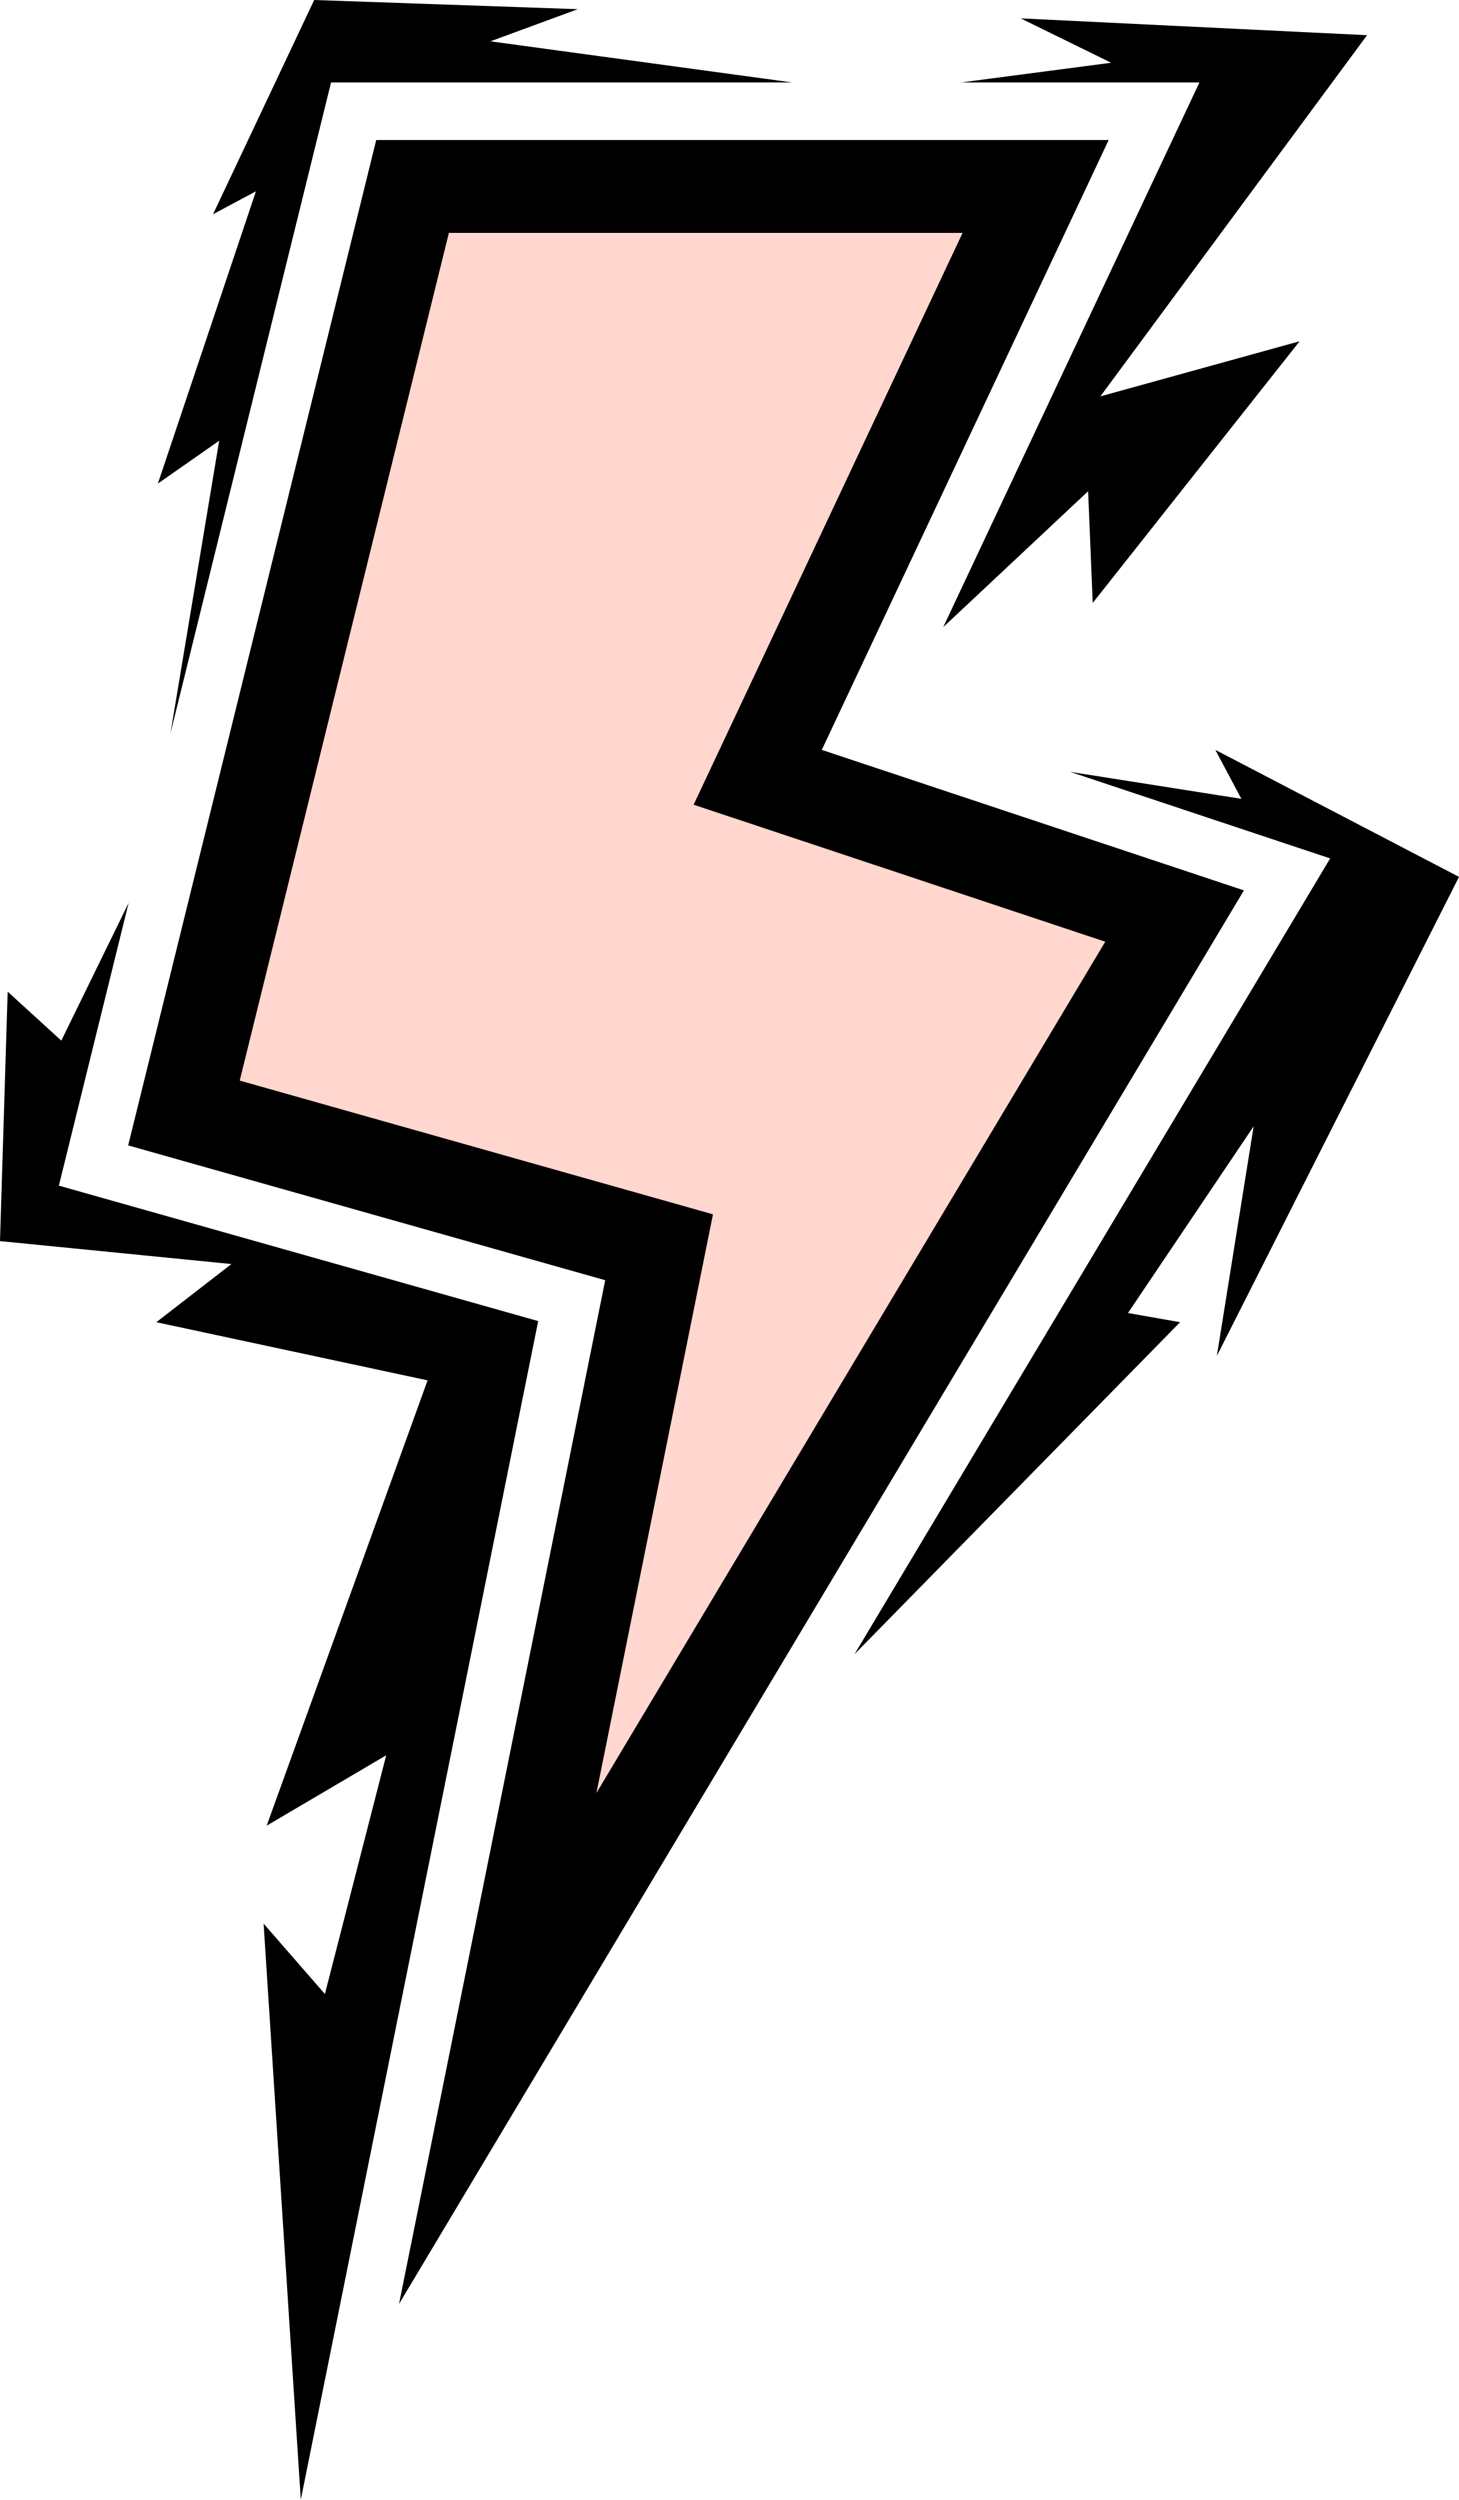 <svg width="223" height="382" viewBox="0 0 223 382" fill="none" xmlns="http://www.w3.org/2000/svg">
<g clip-path="url(#clip0_377_652)">
<path fill-rule="evenodd" clip-rule="evenodd" d="M63.057 21.398H169.453L125.606 114.596L190.126 136.067L60.989 352.083L92.503 195.64L19.589 175.037L57.504 21.398H63.057Z" fill="black"/>
<path fill-rule="evenodd" clip-rule="evenodd" d="M147.128 35.592H68.609L36.641 165.133L108.974 185.571L91.159 274.005L168.932 143.91L106.018 122.973L147.128 35.592Z" fill="#FFD7CE"/>
<path fill-rule="evenodd" clip-rule="evenodd" d="M26.05 112.087L33.499 67.351L24.129 73.9L39.12 29.232L32.562 32.741L48.022 0L88.312 1.403L74.96 6.314L121.106 12.601H50.601L26.05 112.087Z" fill="black"/>
<path fill-rule="evenodd" clip-rule="evenodd" d="M146.873 12.601L169.828 9.589L156.008 2.807L208.946 5.38L168.188 60.571L198.64 52.151L167.017 92.141L166.314 75.069L144.166 95.837L183.326 12.601H146.873Z" fill="black"/>
<path fill-rule="evenodd" clip-rule="evenodd" d="M163.553 117.951L189.737 122.076L185.756 114.593L223 134.003L185.991 207.2L191.612 172.121L172.404 200.653L180.369 202.056L130.606 252.793L203.307 131.182L163.553 117.951Z" fill="black"/>
<path fill-rule="evenodd" clip-rule="evenodd" d="M19.663 137.972L9.37 159.025L1.172 151.542L0 189.661L35.371 193.169L23.893 202.056L65.353 210.943L40.76 278.995L59.031 268.237L49.66 304.72L40.29 293.962L45.975 382L82.258 201.886L8.997 181.186L19.663 137.972Z" fill="black"/>
</g>
<defs>
<clipPath id="clip0_377_652">
<rect width="223" height="382" fill="white"/>
</clipPath>
</defs>
</svg>

